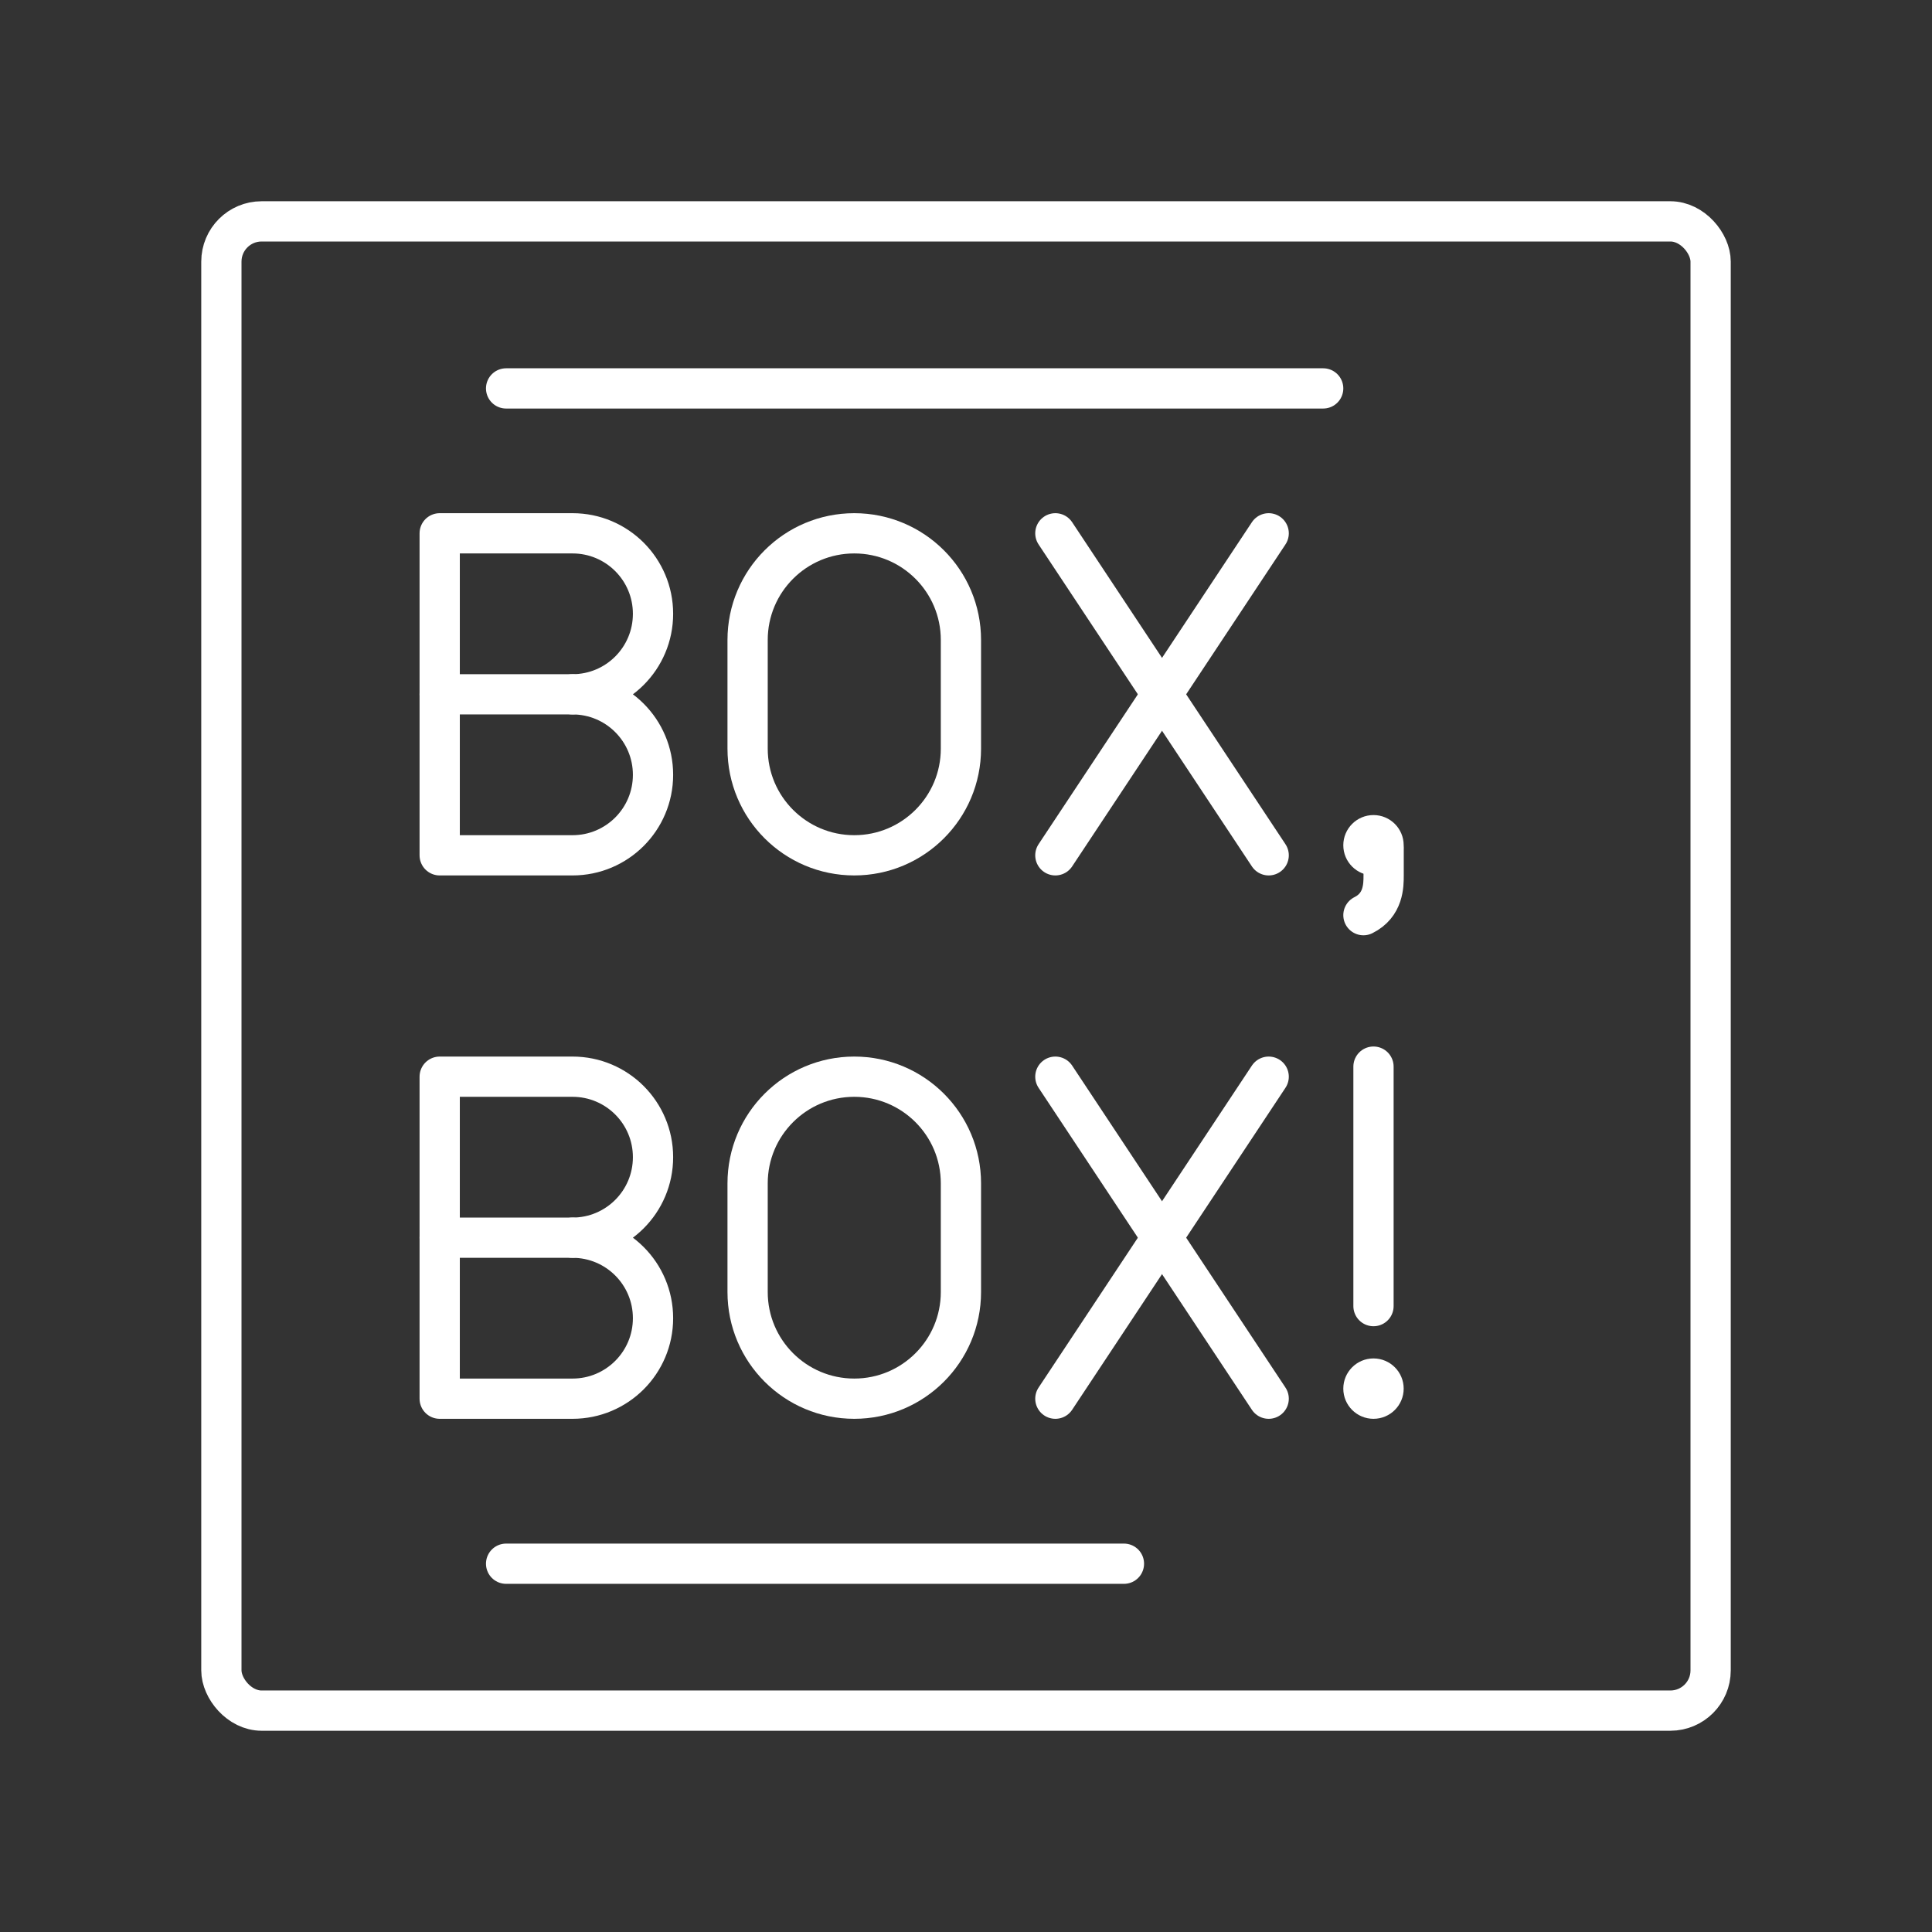 <svg version="1.1" viewBox="0 0 48 48" xmlns="http://www.w3.org/2000/svg">
 <rect x="0" y="0" width="48" height="48" fill="#333333" stroke="none"/>
 <g transform="translate(-21.876 -59.65)" fill="none" stroke="#fff" stroke-linecap="round" stroke-linejoin="round">
  <path class="st5" d="m55.75 82.387c0.502-0.249 0.502-0.74 0.502-0.987v-0.655" fill="none" stroke="#fff" stroke-linecap="round" stroke-linejoin="round"/>
 </g>
 <circle class="st6" cx="34.124" cy="21" r=".75" fill="#fff"/>
 <g fill="none" stroke="#fff" stroke-linecap="round" stroke-linejoin="round">
  <g transform="translate(-257.13 -27.4)">
   <line class="st5" x1="283.35" x2="288.65" y1="40.65" y2="48.65"/>
   <line class="st5" x1="288.65" x2="283.35" y1="40.65" y2="48.65"/>
  </g>
  <path class="st5" d="m21.224 21.25c-1.464 0-2.65-1.186-2.65-2.65v-2.7c0-1.464 1.186-2.65 2.65-2.65s2.65 1.186 2.65 2.65v2.7c0 1.464-1.186 2.65-2.65 2.65z" stroke-miterlimit="10"/>
  <g transform="translate(-52.426 -27.4)">
   <path class="st5" d="m66.65 44.65c1.105 0 2 0.895 2 2s-0.895 2-2 2h-3.3v-8l3.3 4e-6c1.105 0 2 0.895 2 2s-0.895 2-2 2z"/>
   <line class="st5" x1="66.65" x2="63.35" y1="44.65" y2="44.65"/>
  </g>
  <g transform="translate(-257.13 -13.9)">
   <line class="st5" x1="283.35" x2="288.65" y1="40.65" y2="48.65"/>
   <line class="st5" x1="288.65" x2="283.35" y1="40.65" y2="48.65"/>
  </g>
  <path class="st5" d="m21.224 34.75c-1.464 0-2.65-1.186-2.65-2.65v-2.7c0-1.464 1.186-2.65 2.65-2.65 1.464 0 2.65 1.186 2.65 2.65v2.7c0 1.464-1.186 2.65-2.65 2.65z" stroke-miterlimit="10"/>
  <g transform="translate(-52.426 -13.9)">
   <path class="st5" d="m66.65 44.65c1.105 0 2 0.895 2 2s-0.895 2-2 2h-3.3v-8l3.3 4e-6c1.105 0 2 0.895 2 2s-0.895 2-2 2z"/>
   <line class="st5" x1="66.65" x2="63.35" y1="44.65" y2="44.65"/>
  </g>
 </g>
 <circle class="st6" cx="34.124" cy="34.5" r=".75" fill="#fff"/>
 <line class="st5" x1="34.124" x2="34.124" y1="26.5" y2="32.45" stroke="#fff" stroke-linecap="round" stroke-linejoin="round"/>
 <g fill="none" stroke="#fff" stroke-linecap="round" stroke-linejoin="round">
  <path d="m12.574 38.85 15.35 1e-6" stroke-width="1px"/>
  <path d="m12.574 9.65 20.3 1e-6" stroke-width="1px"/>
  <rect x="5.5" y="5.5" width="37" height="37" rx="1" style="paint-order:stroke fill markers"/>
 </g>
</svg>
